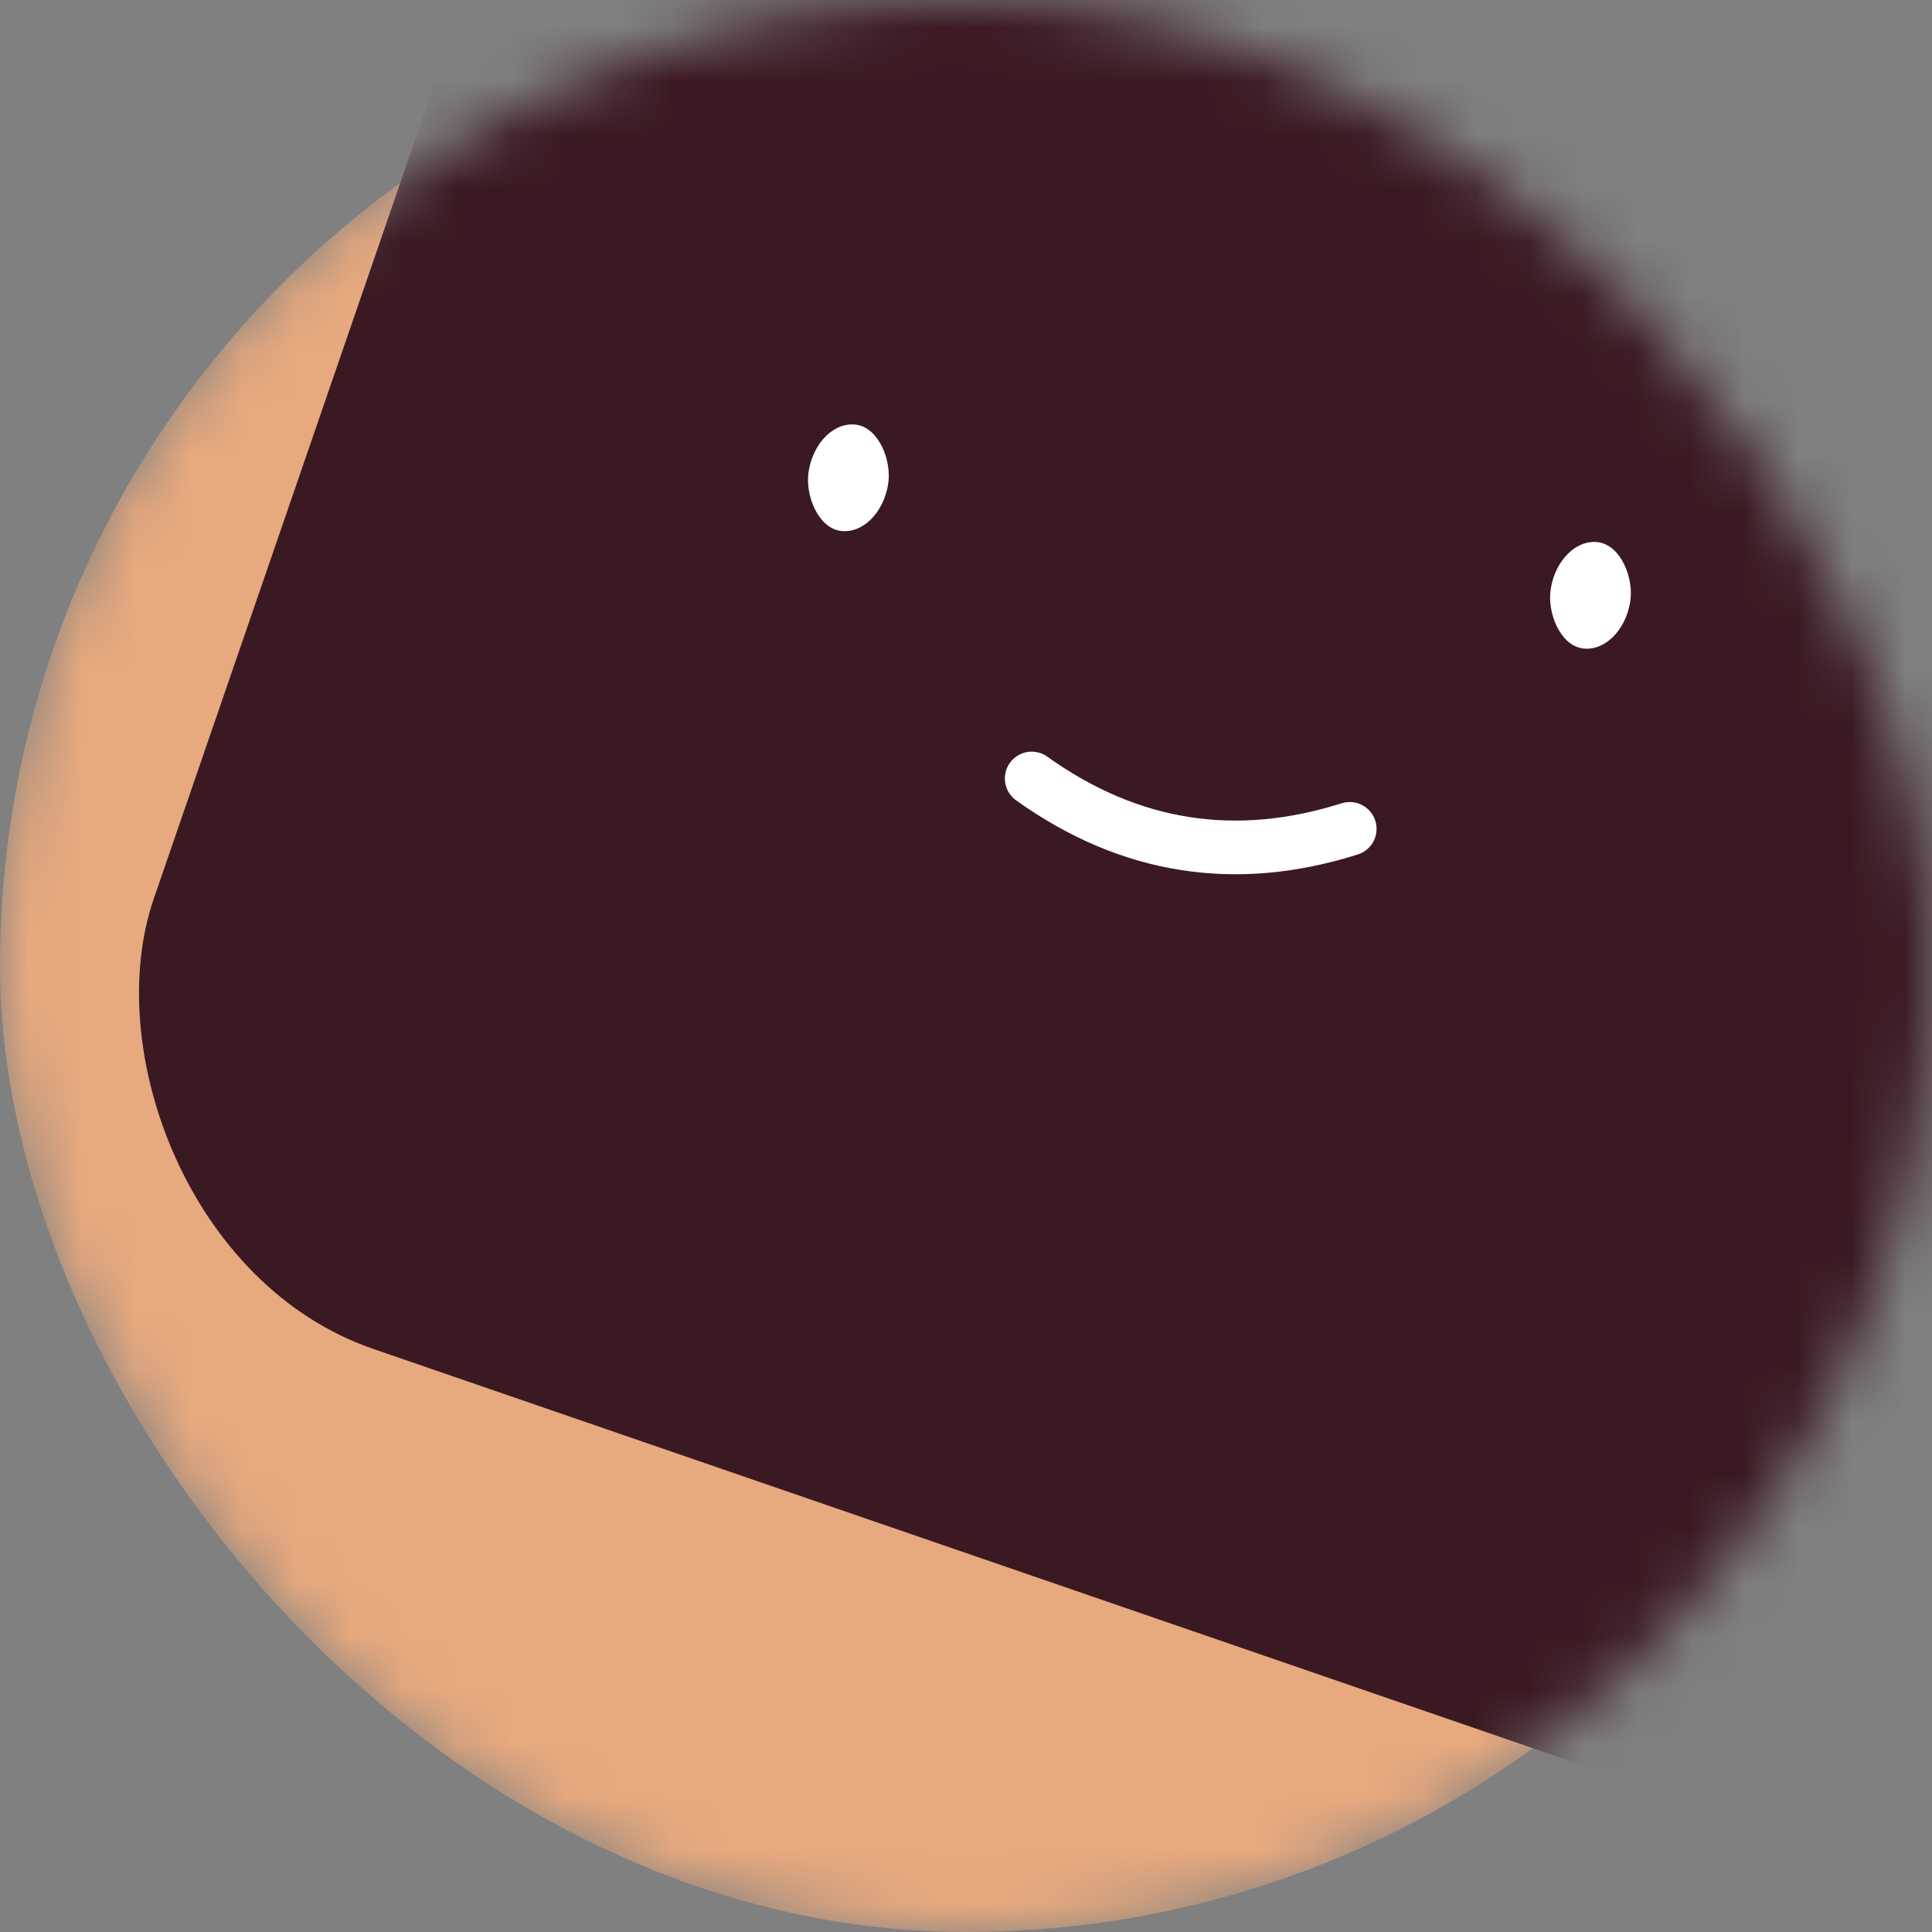 <svg viewBox="0 0 36 36" fill="none" xmlns="http://www.w3.org/2000/svg" width="80" height="80" colors="#a69e80,#e0ba9b,#e7a97e,#d28574,#3b1922" name="Coretta Scott" size="80"><rect x="0" y="0" width="36" height="36" fill="#808080" stroke="none"/><mask id="mask__beam" maskUnits="userSpaceOnUse" x="0" y="0" width="36" height="36"><rect width="36" height="36" rx="20" fill="white"></rect></mask><g mask="url(#mask__beam)" fill="transparent"><rect width="36" height="36" rx="20" fill="#e7a97e"></rect><rect x="0" y="0" width="36" height="36" transform="translate(9 -5) rotate(199 18 18) scale(1.1)" fill="#3b1922" rx="6"></rect><g transform="translate(4.5 -5) rotate(9 18 18)"><path d="M15 20c2 1 4 1 6 0" stroke="white" fill="none" stroke-linecap="round"></path><rect x="10" y="14" width="1.5" height="2" rx="1" stroke="none" fill="white"></rect><rect x="24" y="14" width="1.5" height="2" rx="1" stroke="none" fill="white"></rect></g></g></svg>